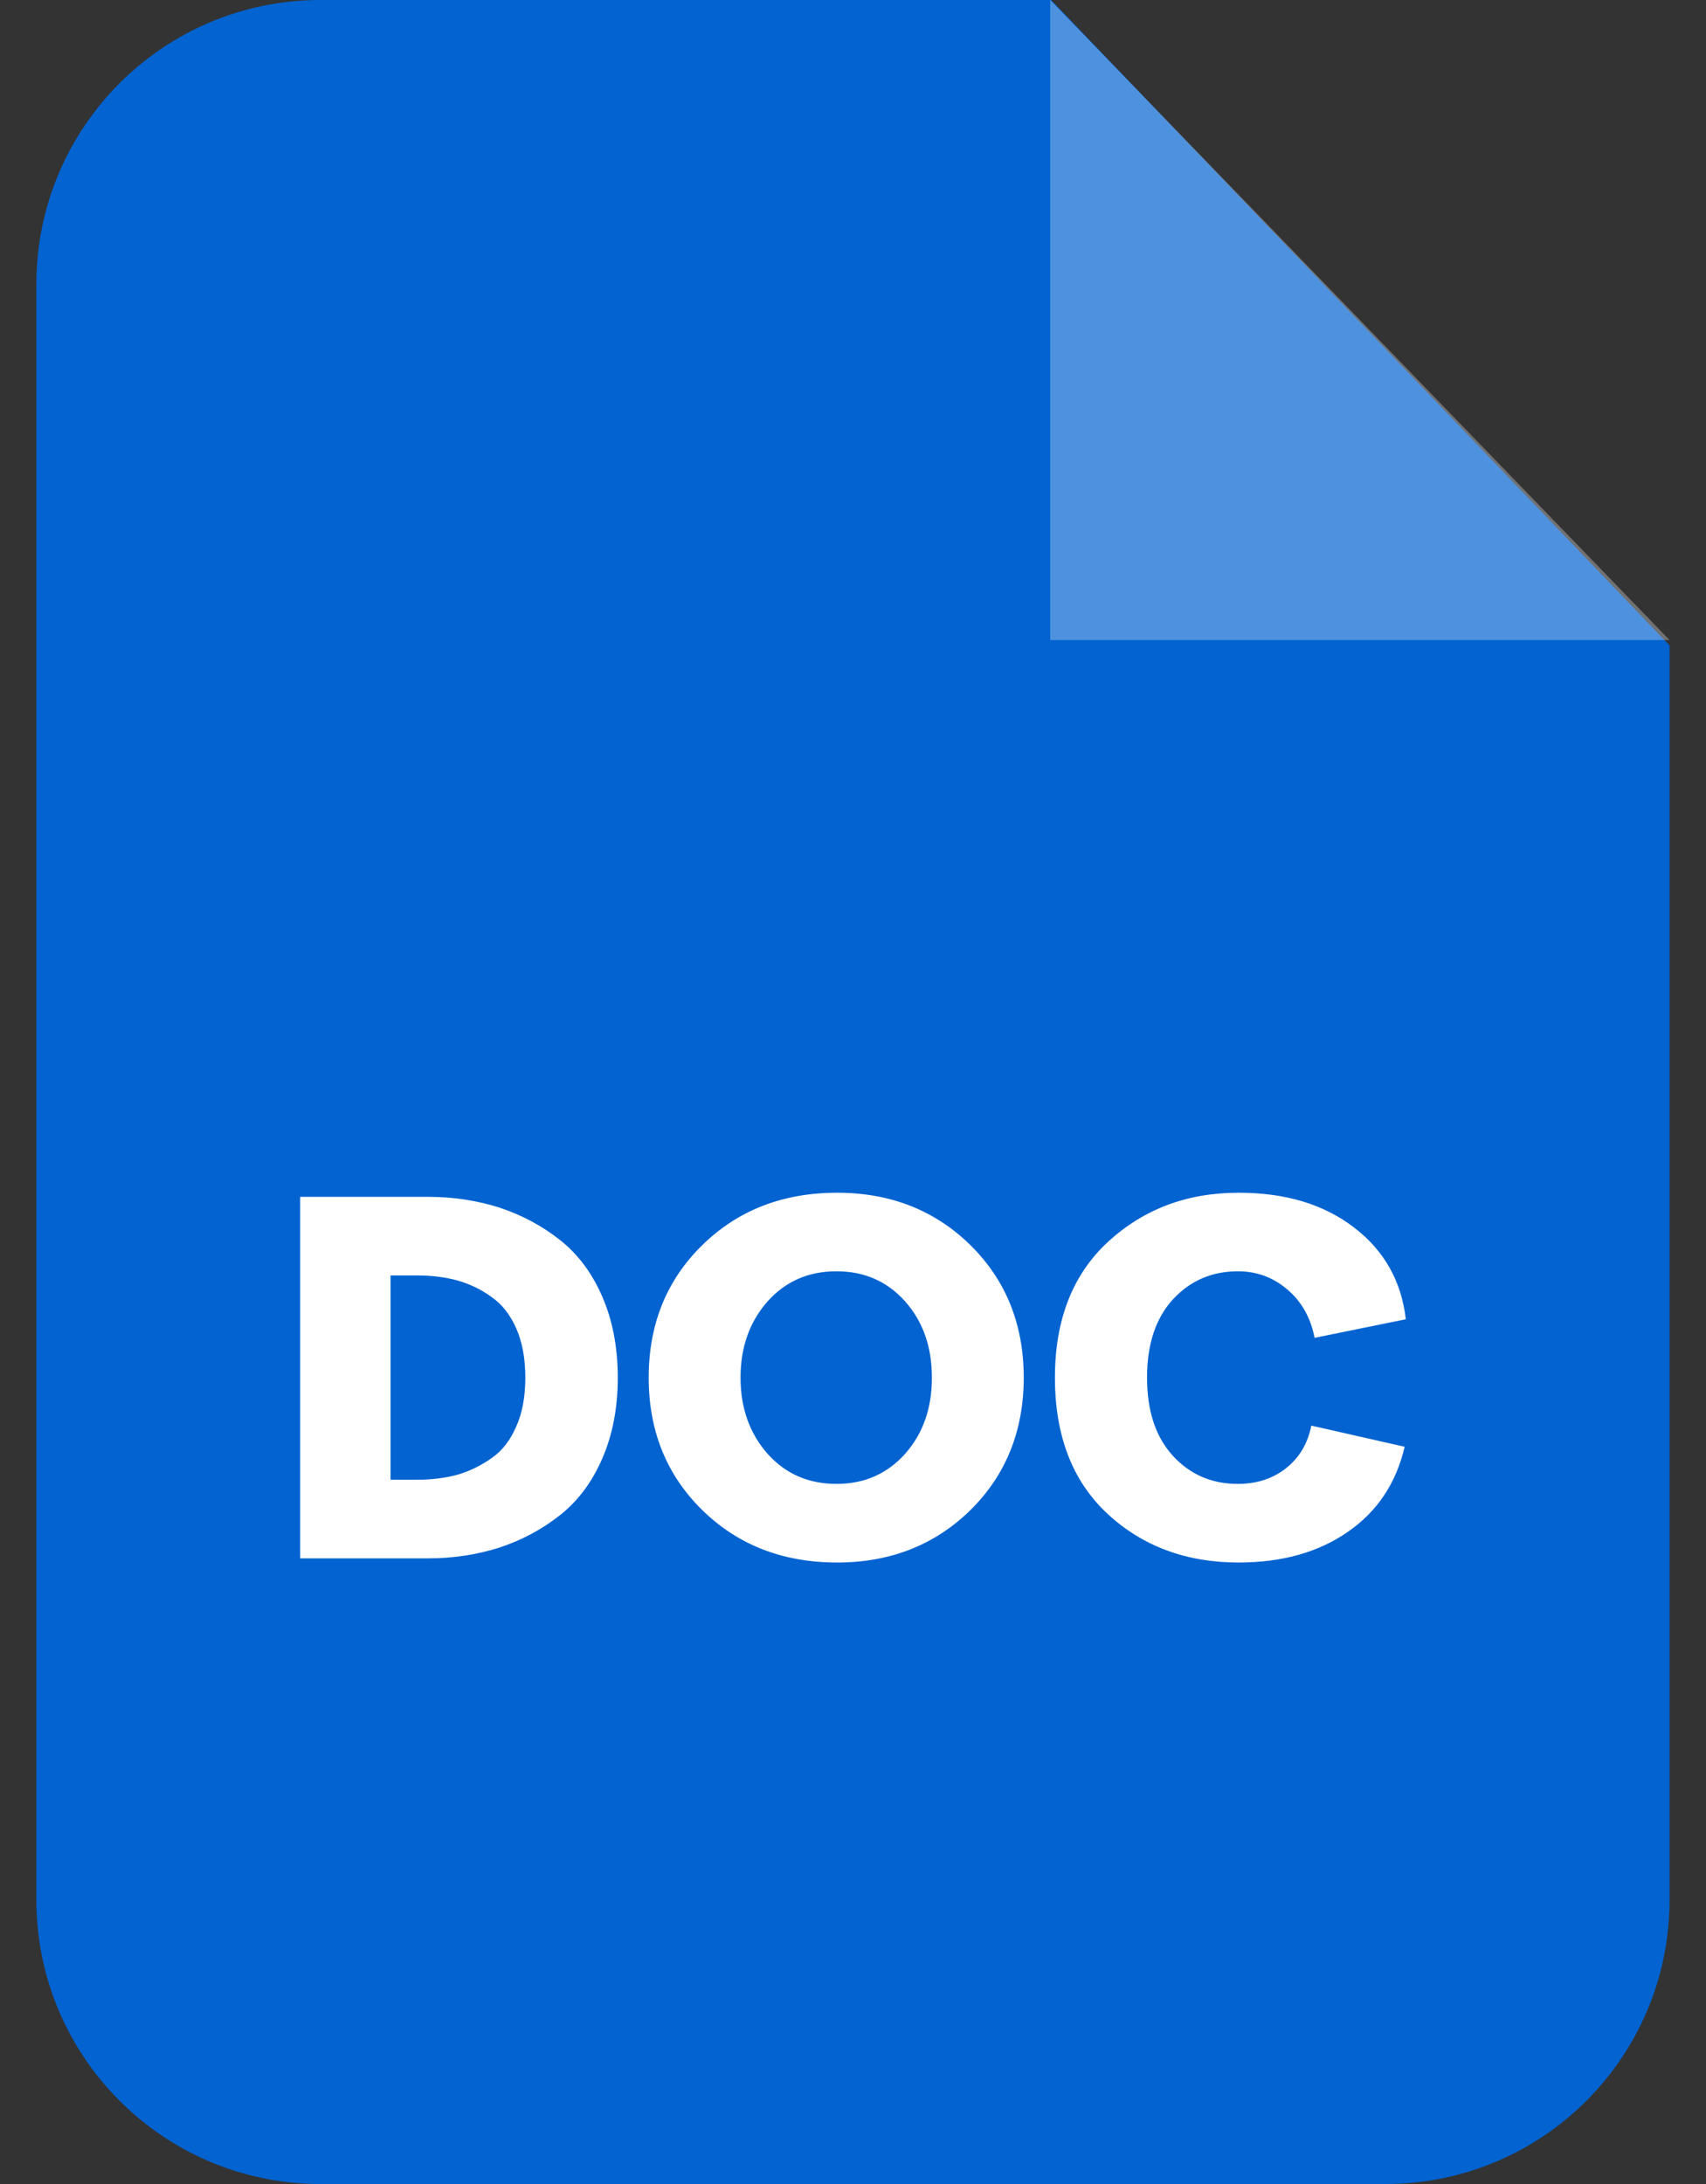 <svg width="25" height="32" viewBox="0 0 25 32" fill="none" xmlns="http://www.w3.org/2000/svg">
<rect x="0" y="0" width="25" height="32" fill="#333333" stroke="none"/>
<path d="M4.696 0H15.403L24.466 9.456V27.837C24.466 30.137 22.603 32 20.304 32H4.696C2.397 32 0.533 30.136 0.533 27.837V4.163C0.533 1.864 2.397 0 4.696 0V0Z" fill="#0263D1"/>
<path opacity="0.302" fill-rule="evenodd" clip-rule="evenodd" d="M15.39 0V9.378H24.466L15.39 0Z" fill="white"/>
<path d="M4.398 22.833V17.536H6.275C6.65 17.536 7 17.592 7.323 17.695C7.647 17.803 7.94 17.959 8.203 18.166C8.466 18.373 8.674 18.649 8.824 18.994C8.975 19.339 9.053 19.736 9.053 20.185C9.053 20.633 8.975 21.03 8.824 21.375C8.674 21.72 8.466 21.996 8.203 22.203C7.94 22.41 7.647 22.566 7.323 22.674C7 22.777 6.65 22.833 6.275 22.833H4.398ZM5.723 21.681H6.115C6.327 21.681 6.525 21.656 6.702 21.608C6.883 21.556 7.047 21.474 7.202 21.366C7.358 21.259 7.478 21.103 7.565 20.901C7.655 20.702 7.698 20.461 7.698 20.185C7.698 19.909 7.655 19.667 7.565 19.464C7.478 19.266 7.358 19.11 7.202 19.003C7.047 18.89 6.883 18.813 6.702 18.761C6.525 18.713 6.327 18.688 6.115 18.688H5.723V21.681ZM12.267 22.894C11.469 22.894 10.809 22.635 10.287 22.122C9.765 21.608 9.506 20.961 9.506 20.185C9.506 19.408 9.765 18.761 10.287 18.248C10.809 17.734 11.469 17.476 12.267 17.476C13.052 17.476 13.703 17.734 14.225 18.248C14.743 18.761 15.002 19.408 15.002 20.185C15.002 20.961 14.743 21.608 14.225 22.122C13.703 22.635 13.052 22.894 12.267 22.894ZM11.249 21.302C11.512 21.595 11.848 21.742 12.258 21.742C12.668 21.742 13 21.595 13.263 21.302C13.527 21.004 13.656 20.633 13.656 20.185C13.656 19.736 13.527 19.365 13.263 19.067C13 18.774 12.668 18.627 12.258 18.627C11.848 18.627 11.512 18.774 11.249 19.067C10.986 19.365 10.852 19.736 10.852 20.185C10.852 20.633 10.986 21.004 11.249 21.302ZM18.151 22.894C17.379 22.894 16.736 22.652 16.227 22.178C15.714 21.699 15.459 21.034 15.459 20.185C15.459 19.339 15.718 18.675 16.236 18.196C16.758 17.717 17.392 17.476 18.151 17.476C18.837 17.476 19.398 17.644 19.842 17.985C20.282 18.321 20.537 18.77 20.601 19.33L19.264 19.602C19.208 19.309 19.074 19.072 18.867 18.895C18.66 18.718 18.418 18.627 18.142 18.627C17.763 18.627 17.448 18.761 17.193 19.033C16.939 19.309 16.809 19.688 16.809 20.184C16.809 20.681 16.939 21.06 17.189 21.332C17.444 21.608 17.758 21.742 18.142 21.742C18.418 21.742 18.656 21.664 18.85 21.509C19.044 21.354 19.165 21.147 19.216 20.888L20.584 21.198C20.459 21.733 20.183 22.147 19.751 22.445C19.324 22.743 18.789 22.894 18.151 22.894V22.894Z" fill="white"/>
</svg>
